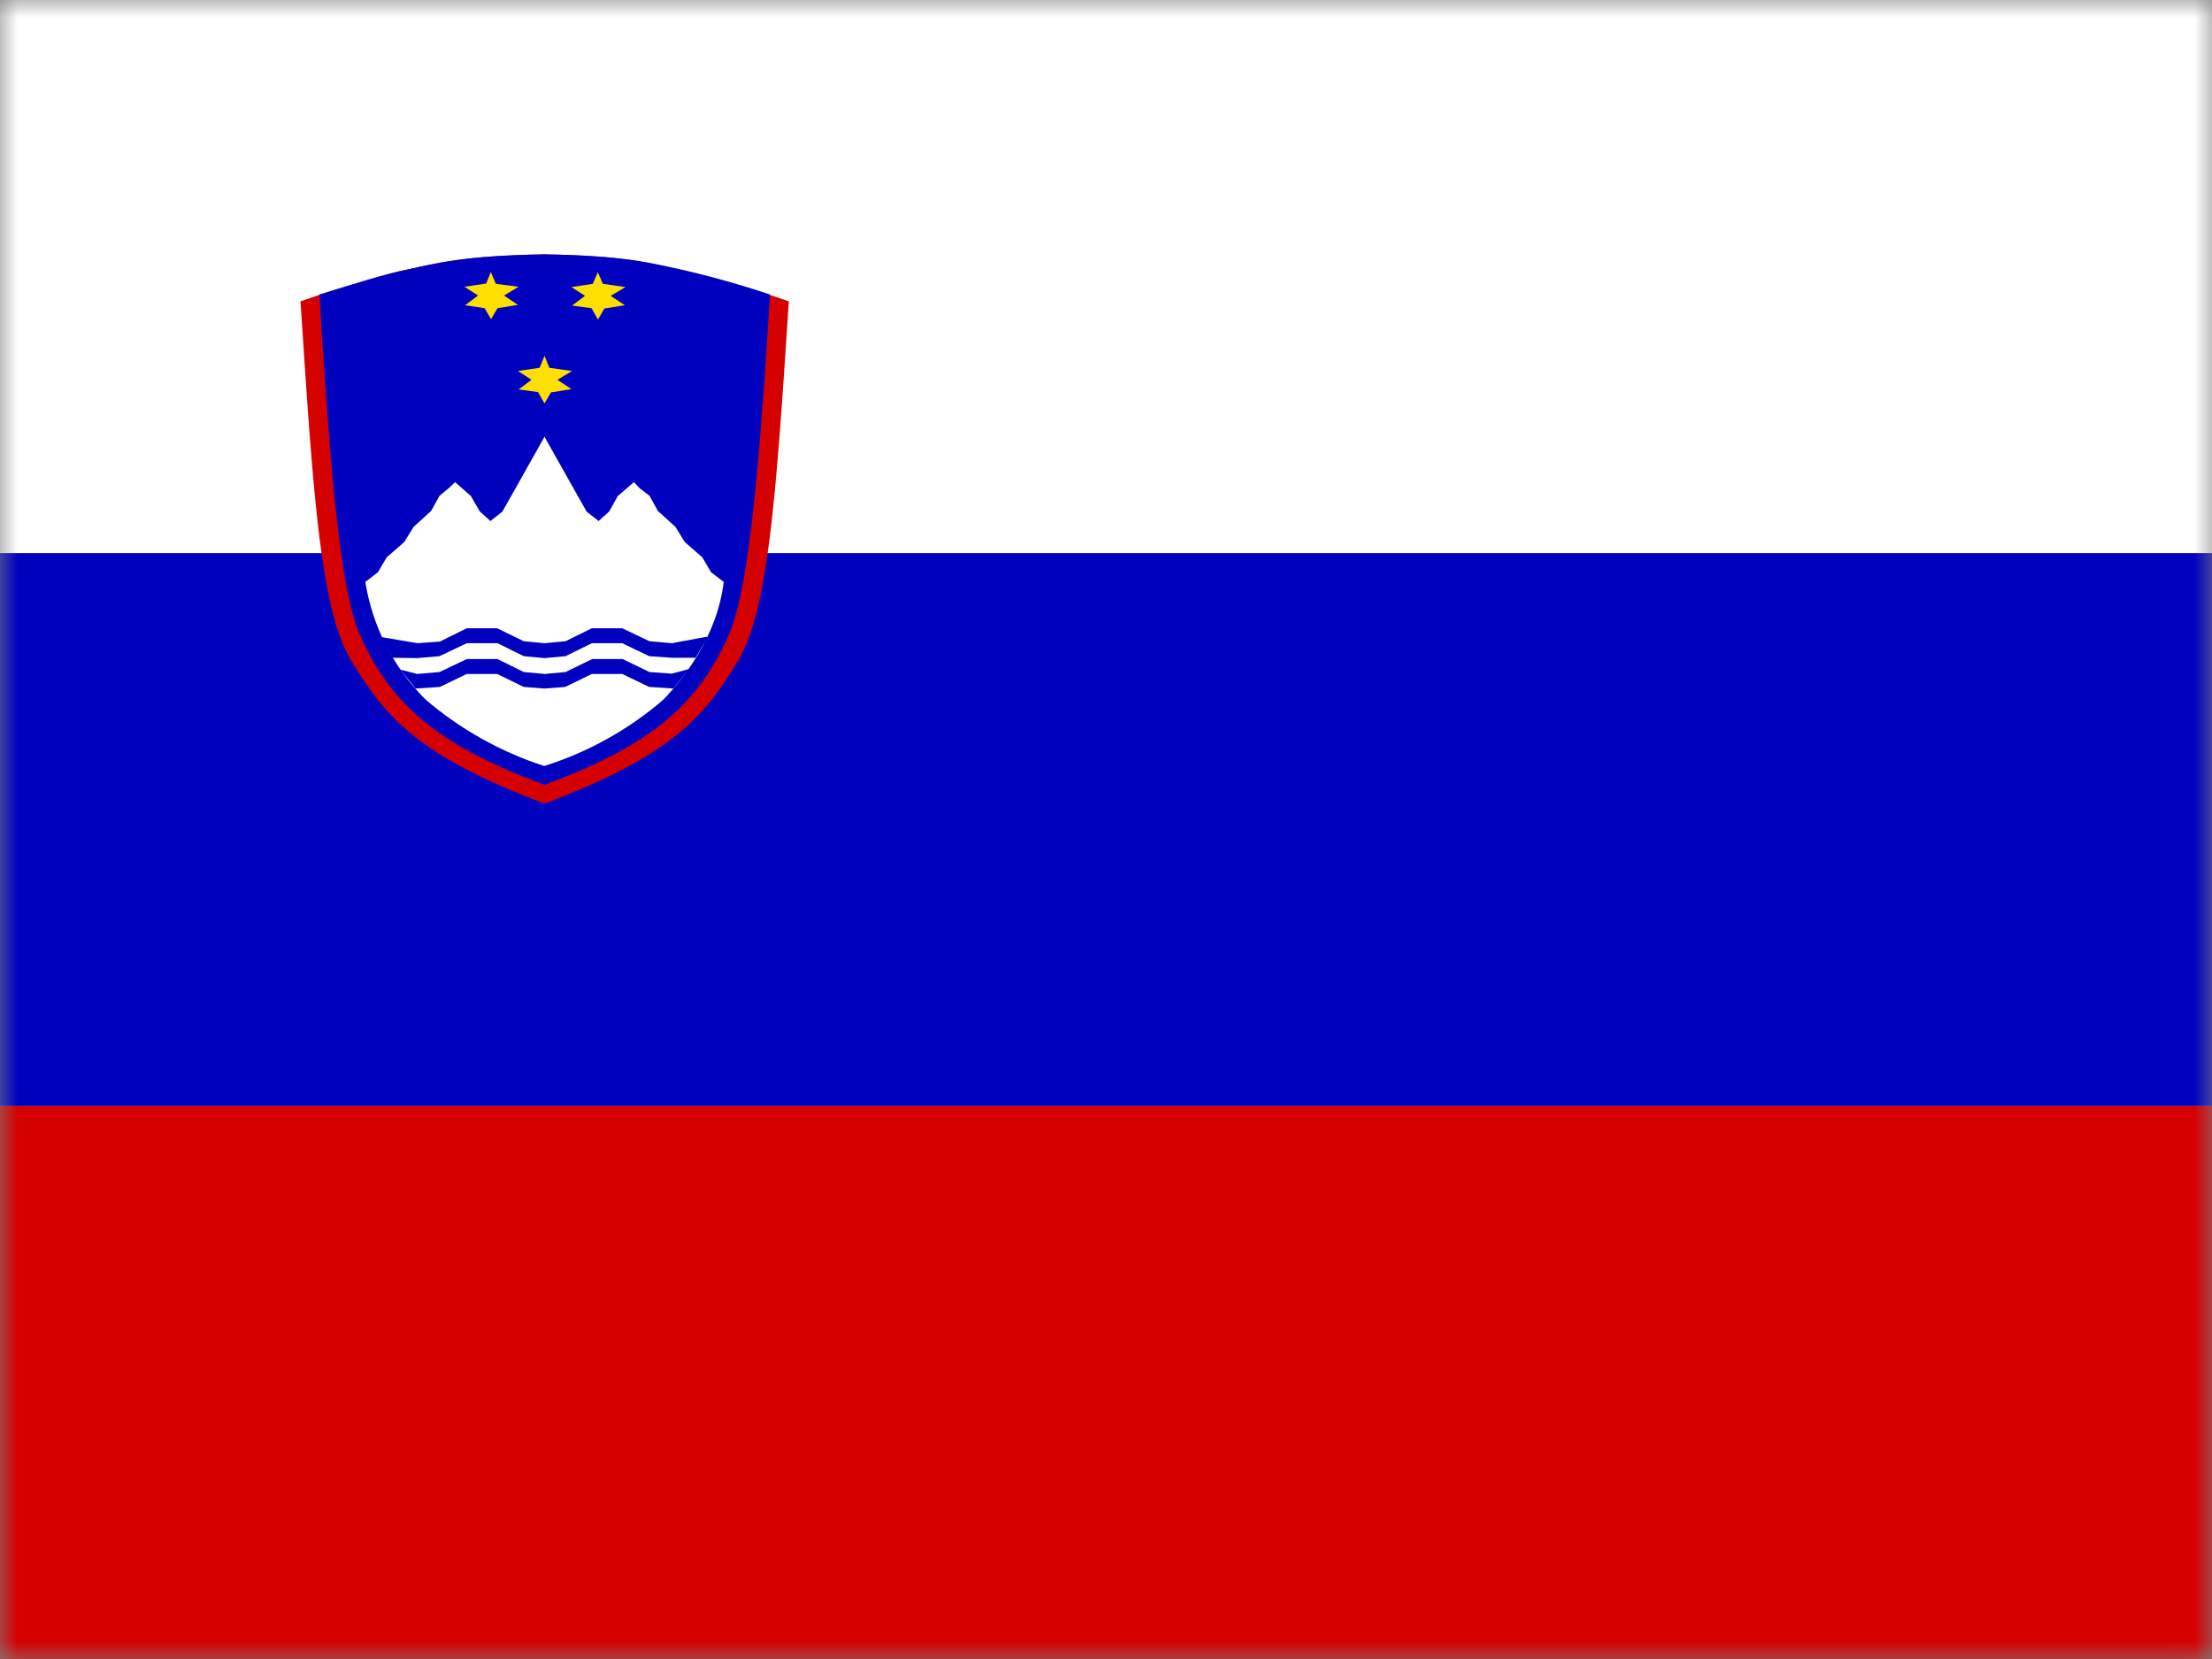 <svg viewBox="0 0 64 48" fill="none" xmlns="http://www.w3.org/2000/svg">
  <rect x="0" y="0" width="64" height="48" fill="#808080" stroke="none"/>
  <g clip-path="url(#clip0_704_43485)">
    <mask
      id="mask0_704_43485"
      style="mask-type: luminance"
      maskUnits="userSpaceOnUse"
      x="-1"
      y="0"
      width="65"
      height="48"
    >
      <path d="M0.004 0H63.998V48H-0.006L0.004 0Z" fill="white" />
    </mask>
    <g mask="url(#mask0_704_43485)">
      <path
        fill-rule="evenodd"
        clip-rule="evenodd"
        d="M-4.402 0H91.598V48H-4.402V0Z"
        fill="white"
      />
      <path
        fill-rule="evenodd"
        clip-rule="evenodd"
        d="M-4.402 31.997H91.598V48H-4.402V31.997Z"
        fill="#D50000"
      />
      <path
        fill-rule="evenodd"
        clip-rule="evenodd"
        d="M-4.402 16.003H91.598V31.997H-4.402V16.003Z"
        fill="#0000BF"
      />
      <path
        fill-rule="evenodd"
        clip-rule="evenodd"
        d="M22.823 8.719C22.448 14.494 22.223 17.663 21.351 19.125C20.395 20.7 19.476 21.853 15.754 23.25C12.042 21.853 11.123 20.7 10.167 19.125C9.285 17.663 9.07 14.494 8.695 8.719L9.239 8.531C10.345 8.194 11.17 7.922 11.779 7.8C12.651 7.612 13.401 7.406 15.745 7.359C18.089 7.397 18.839 7.622 19.71 7.809C20.31 7.941 21.173 8.184 22.27 8.531L22.823 8.719Z"
        fill="#D50000"
      />
      <path
        fill-rule="evenodd"
        clip-rule="evenodd"
        d="M22.279 8.531C21.923 14.297 21.623 16.941 21.154 18.206C20.254 20.381 18.829 21.572 15.754 22.706C12.679 21.572 11.254 20.381 10.345 18.206C9.876 16.931 9.595 14.297 9.239 8.522C10.326 8.184 11.17 7.922 11.779 7.8C12.651 7.612 13.401 7.397 15.745 7.359C18.088 7.397 18.838 7.612 19.71 7.8C20.578 7.998 21.436 8.238 22.279 8.522V8.531Z"
        fill="#0000BF"
      />
      <path
        fill-rule="evenodd"
        clip-rule="evenodd"
        d="M15.754 10.294L15.895 10.641L16.551 10.734L16.129 10.988L16.532 11.259L15.942 11.353L15.754 11.672L15.567 11.344L15.004 11.269L15.379 10.988L14.985 10.734L15.614 10.641L15.754 10.294Z"
        fill="#FFDF00"
      />
      <path
        fill-rule="evenodd"
        clip-rule="evenodd"
        d="M20.939 16.837L20.573 16.556L20.32 16.125L19.814 15.684L19.542 15.244L19.035 14.784L18.792 14.344L18.51 14.128L18.342 13.95L17.873 14.353L17.629 14.794L17.32 15.075L16.973 14.803L16.72 14.353L15.754 12.637L14.789 14.353L14.535 14.803L14.189 15.075L13.879 14.794L13.626 14.353L13.167 13.95L12.989 14.119L12.717 14.344L12.473 14.784L11.967 15.244L11.695 15.684L11.189 16.125L10.935 16.556L10.57 16.837C10.776 18.128 11.386 19.32 12.314 20.241C13.319 21.101 14.486 21.755 15.745 22.163C17.014 21.764 18.188 21.11 19.195 20.241C19.739 19.678 20.751 18.431 20.939 16.837Z"
        fill="white"
      />
      <path
        fill-rule="evenodd"
        clip-rule="evenodd"
        d="M17.292 7.866L17.442 8.212L18.098 8.306L17.667 8.559L18.079 8.831L17.488 8.925L17.301 9.244L17.113 8.916L16.551 8.841L16.926 8.559L16.532 8.306L17.151 8.212L17.301 7.866H17.292ZM14.198 7.866L14.348 8.212L15.004 8.297L14.582 8.55L14.985 8.822L14.395 8.916L14.207 9.234L14.02 8.916L13.457 8.831L13.832 8.55L13.438 8.297L14.067 8.203L14.207 7.856L14.198 7.866Z"
        fill="#FFDF00"
      />
      <path
        fill-rule="evenodd"
        clip-rule="evenodd"
        d="M20.132 19.031H19.439L18.782 18.985L18.004 18.61H17.123L16.363 18.985L15.754 19.041L15.154 18.985L14.395 18.61H13.504L12.717 18.985L12.07 19.041L11.357 19.031L11.02 18.45L11.029 18.431L12.079 18.61L12.726 18.563L13.504 18.178H14.385L15.154 18.553L15.754 18.61L16.363 18.553L17.123 18.178H18.004L18.792 18.553L19.439 18.61L20.451 18.422L20.47 18.459L20.123 19.031H20.132ZM12.032 19.922L12.726 19.875L13.504 19.5H14.385L15.154 19.875L15.754 19.922L16.354 19.875L17.123 19.5H18.004L18.782 19.875L19.485 19.922L19.935 19.36H19.926L19.439 19.491L18.792 19.444L18.014 19.069H17.132L16.363 19.444L15.764 19.5L15.154 19.444L14.395 19.069H13.504L12.717 19.444L12.07 19.5L11.601 19.378V19.397L12.023 19.922H12.032Z"
        fill="#0000BF"
      />
    </g>
  </g>
  <defs>
    <clipPath id="clip0_704_43485">
      <rect width="64" height="48" fill="white" />
    </clipPath>
  </defs>
</svg>
